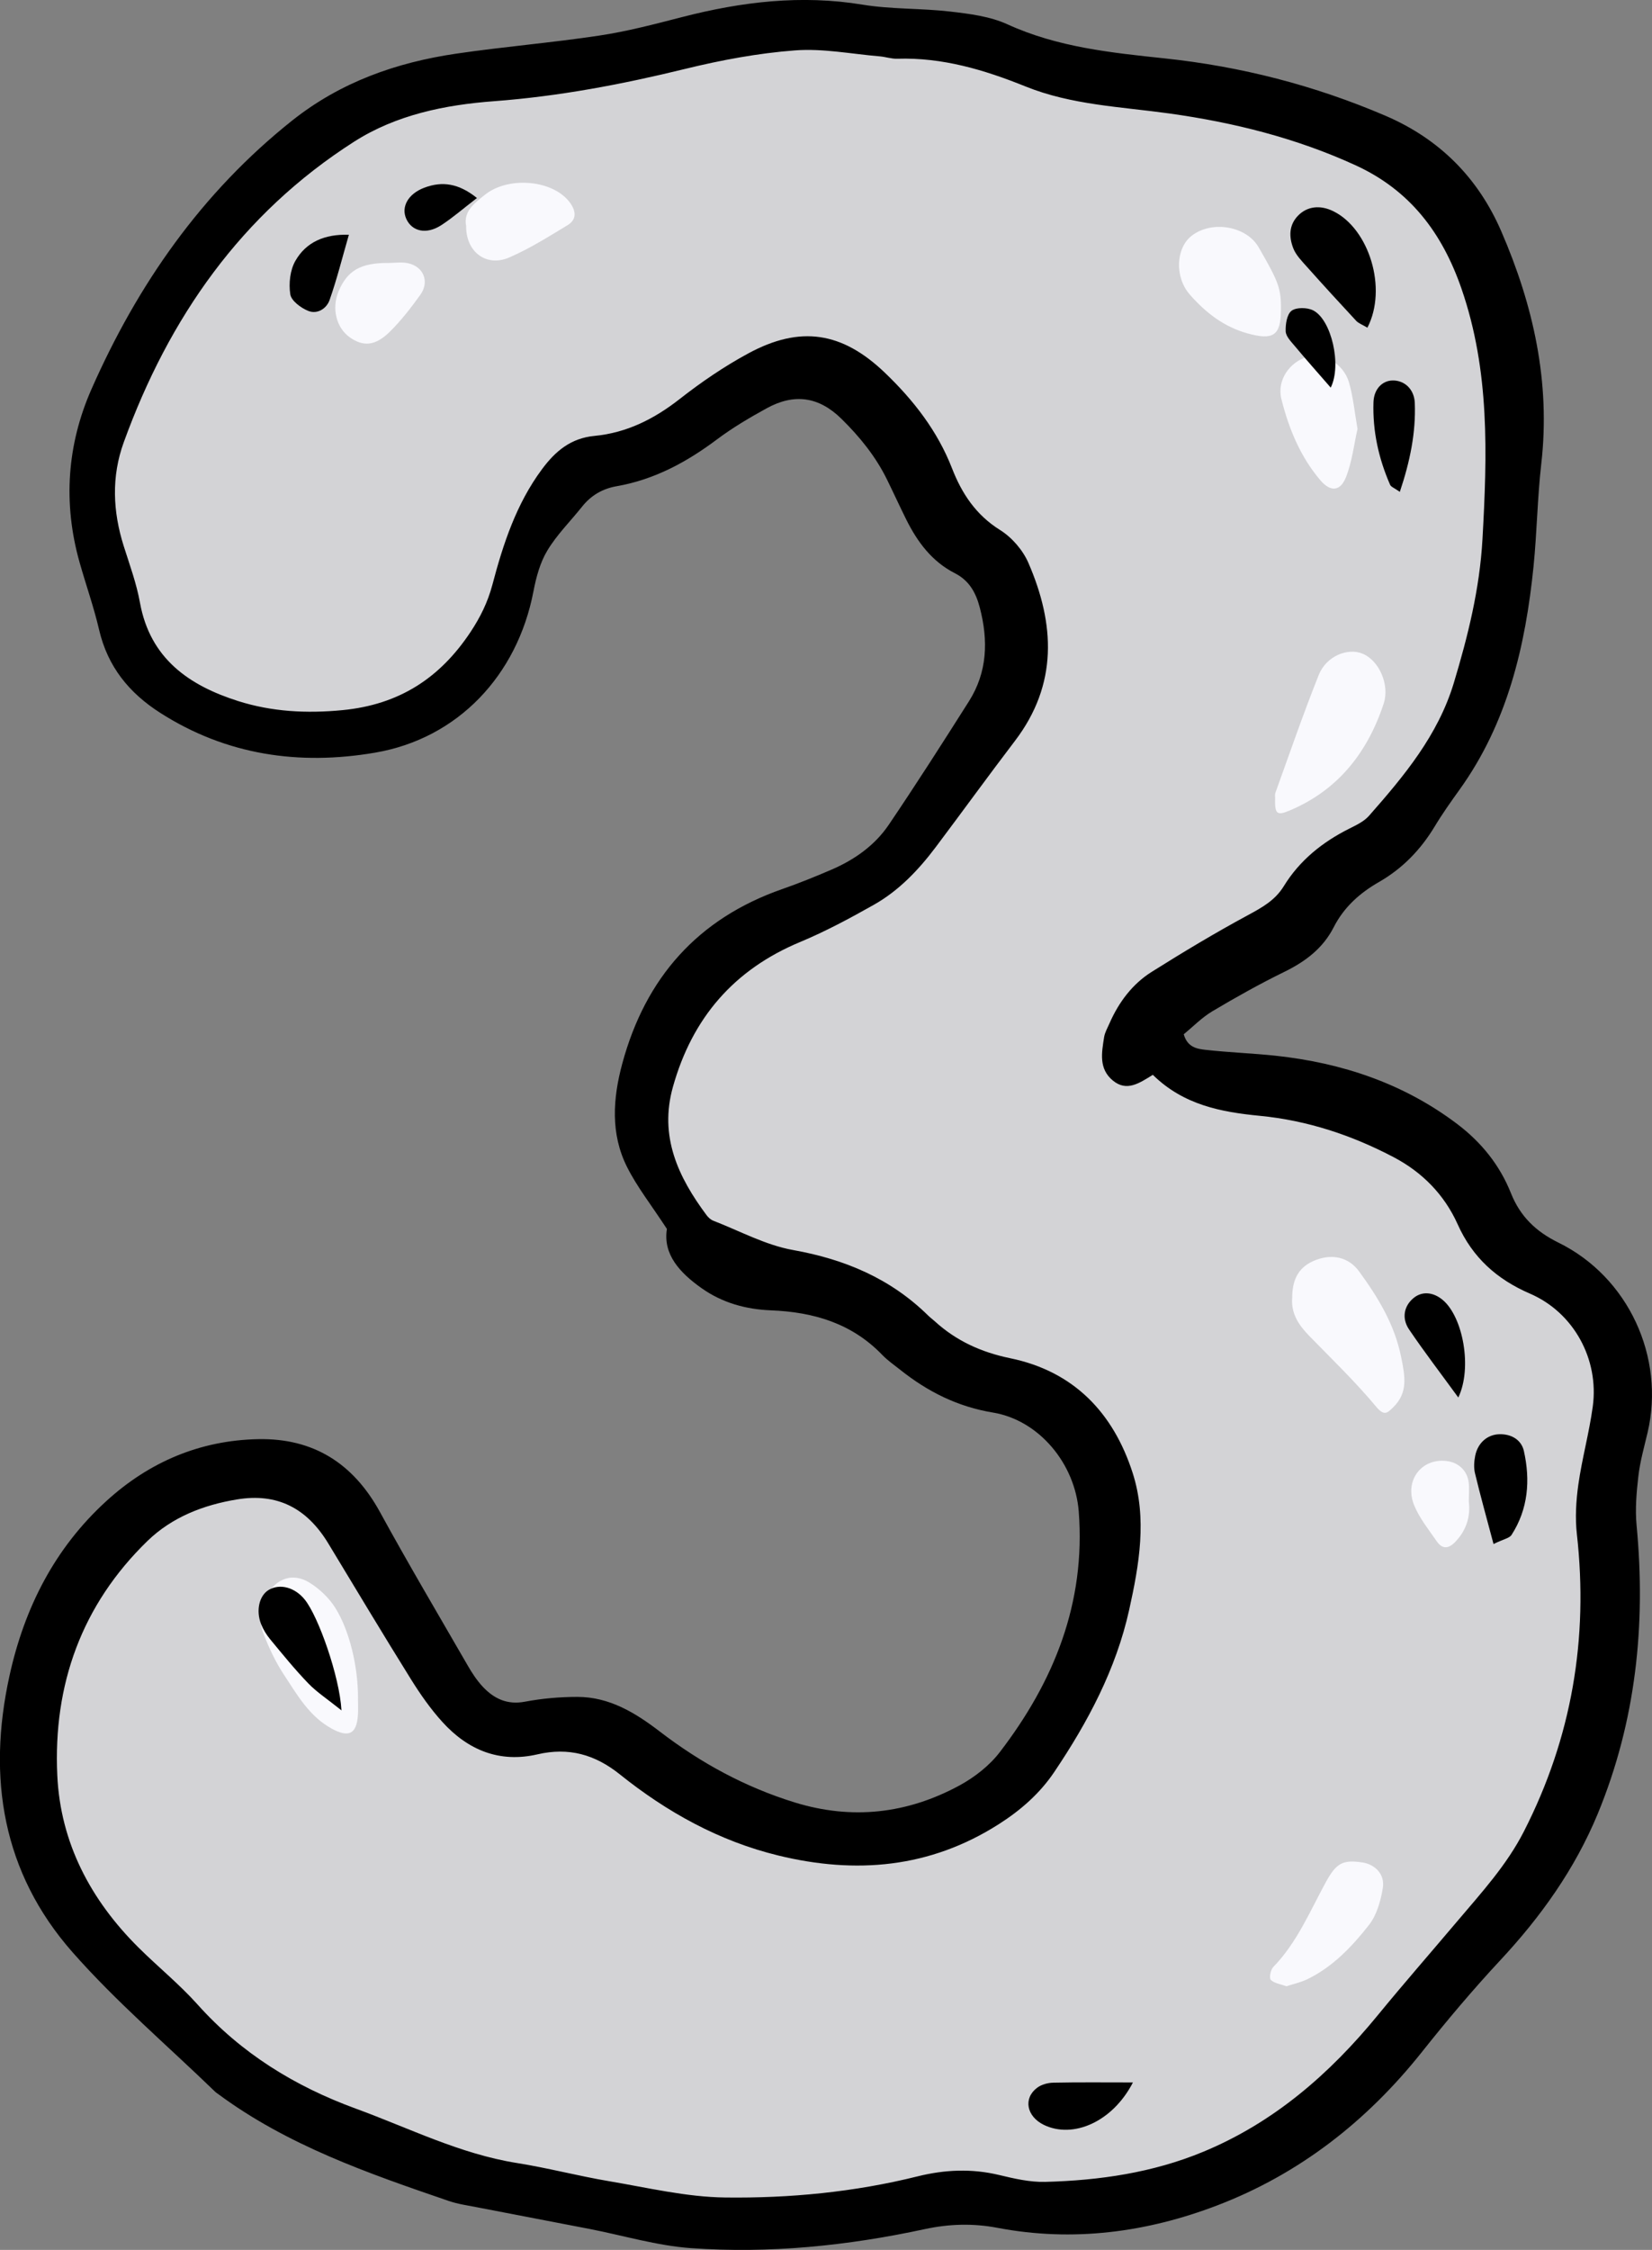 <?xml version="1.0" encoding="UTF-8"?>
<svg xmlns="http://www.w3.org/2000/svg" viewBox="0 0 279.48 380.41">
  <rect x="0" y="0" width="279.48" height="380.41" fill="#808080" stroke="none"/>
  <defs>
    <style>
      .cls-1 {
        fill: #f9f9fd;
      }

      .cls-2 {
        fill: #d3d3d6;
      }

      .cls-3 {
        fill: #fefefe;
      }
    </style>
  </defs>
  <g id="_лой_1" data-name="Слой 1"/>
  <g id="_лой_2" data-name="Слой 2">
    <g id="_лой_1-2" data-name="Слой 1">
      <g>
        <g>
          <path class="cls-2" d="M274.51,228.35c-.31-.37-.69-.75-.79-1.22-1.79-8.63-6.85-14.57-14.41-18.56-3.09-1.63-5.31-4.16-6.82-7.37-3.24-6.9-8.22-11.94-14.51-15.64-.49,.16-1.03,.24-1.63,.24-1.48,0-2.62-.53-3.42-1.35-.8,.82-1.93,1.35-3.41,1.35-2.24,0-3.7-1.21-4.38-2.79-8.06,.19-18.06-.26-24.42-4.97-1.99-1.47-3.5-4.49-1.79-6.84,2.6-3.59,5.99-5.86,9.73-8.15,4.02-2.46,7.7-5.32,11.31-8.34,3.47-2.9,7.5-5.25,10.78-8.35,3.74-3.52,5.37-8.63,7.85-13.01,.72-1.28,1.73-1.99,2.81-2.28,.55-.96,1.42-1.72,2.61-2.08,.07-.38,.19-.74,.37-1.09,.2-.62,.55-1.16,1.03-1.61,.45-.49,.99-.83,1.61-1.03,.24-.13,.49-.22,.75-.29,.21-.09,.42-.16,.64-.23,.44-.06,.89-.12,1.33-.18h.02c2.27-5.19,4-10.65,4.98-16.49,.9-5.34,1.31-10.72,1.92-16.09,1.67-14.58,1.91-29.03-2.81-43.23-4.5-13.54-11.9-24.13-25.58-29.37-10.74-4.12-21.69-7.07-33.09-8.38-9.25-1.06-18.52-2-27.16-6.03-2.33-1.09-4.97-1.09-7.51-1.49-5.67-.89-11.52,.72-17.07-1.38h-2.89c-.32,.37-.64,.37-.96,0h-7.71c-.32,.37-.64,.37-.96,0h-4.82c-5.78,1.94-11.92,1.76-17.8,3.45-7.71,2.22-15.71,3.09-23.75,3.74-13.85,1.12-26.58,5.21-37.46,14.86-13.28,11.78-22.72,26.18-29.95,42.27-2.63,5.86-3.61,12.12-3.77,18.64-.13,5.62,1.21,10.88,2.61,16.13,.86,.58,1.53,1.5,1.83,2.83,.83,3.61,3.14,6.84,5.81,9.36,.21,.2,.39,.4,.55,.61,.9,.16,1.8,.62,2.6,1.52,7.87,8.79,24.96,11.66,35.98,8.48,5.89-1.7,11.33-5.07,15.5-9.56,5.09-5.47,6.72-12.68,9.46-19.42,2.37-5.85,5.29-11.67,11.08-14.74,5.33-2.83,11.45-3.54,16.79-6.4,5.1-2.73,10.15-6.65,15.93-7.79,2.03-.4,3.62-.27,4.96,.24,1.48-.76,3.31-.74,4.9,.04,4.33,2.1,8.34,5.86,10.47,10.2,.81,1.67,.81,3.57-.05,5.07,1.81,1.71,3.56,3.48,5.07,5.49,.86,1.14,1.63,2.33,2.34,3.54,1.41,.15,2.82,.77,4.04,1.94,3.85,3.68,5,9.87,5.57,14.89,.73,6.45-.45,12.84-4.14,18.26-3.58,5.26-8.17,10.55-13.21,14.43-.24,.19-.49,.36-.74,.53,.01,.03,.02,.07,.03,.1,.73,2.66-.91,5.35-3.49,6.15-2.78,.87-5.45,2.06-8.15,3.15-.89,.36-1.83,.32-2.71,.02-.27,.18-.53,.37-.81,.54-5.89,3.5-13.62,4.41-18.09,10.07-3.05,3.86-4.2,9.22-5.74,14.11,.37,1.74-.05,3.64-1.52,4.83,0,.09,0,.19,0,.31,.01,.42-.2,1.17-.25,1.55-.21,1.69-.25,3.4-.3,5.1-.08,2.95-.03,5.91-.01,8.86,0,.78-.14,1.47-.4,2.06,.02,.19,.03,.38,.04,.56,2.02,.71,3.04,2.65,3.07,4.62,3.15,1.45,5.31,4.34,7.38,7.44,3.69,5.5,7.75,8.39,14.35,9.93,.1,.02,.19,.06,.29,.09,.74-.46,1.69-.68,2.85-.53,12.95,1.59,25.31,9.87,35.38,17.79,5.4,4.25,9.81,7.92,11.1,14.95,1.24,6.76,2.36,14.28,1.61,21.13-.2,1.84-1.2,3.14-2.48,3.92-2.88,11.26-11.58,20.5-21.63,25.99-9.28,5.08-24.35,9.4-33.77,2.43-2.13-1.57-3.7-3.79-5.9-5.26-2.59-1.74-5.82-2.15-8.57-3.6-2.95-1.55-4.37-4.01-6.75-6.11-2.68-2.36-6.61-1.78-9.99-1.93-6.45-.29-13.34,.23-17.73-5.34-2.24-2.84-2.38-6.53-4.47-9.32-1.87-2.5-3.79-4.06-4.43-7.34-.06-.31-.09-.6-.1-.89-.94-.31-1.83-.91-2.55-1.86-2.76-3.66-4.2-7.95-6.14-12-.67-.33-1.33-.66-1.95-.99-.62-.33-1.22-.62-1.81-.91-4.03,1.12-8.33,.55-11.96-1.91-.12-.08-.21-.18-.32-.26-3.46,.2-6.95,.62-10.37,1.13-1.37,.32-2.74,.58-4.1,.73-4.04,1.08-7.36,3.34-11.32,4.95-.93,.38-1.78,.46-2.53,.32-7.19,7.71-11.88,17.81-12.8,28.82-.1,1.16-.08,2.3-.97,3.18v16.72c.41,.51,.82,1.02,.86,1.71,.67,11.91,7.19,20.73,14.7,29.02,3.38,3.74,7.62,6.53,11.01,10.27,14.4,15.85,33.19,23.11,53.15,27.72,10.9,2.52,21.93,4.55,33.03,6.02h17.66c.74-.09,1.48-.18,2.22-.26,9.96-4.85,20.86-6.35,31.86-6.43,1.09,0,1.99,.29,2.71,.76,.05-.02,.11-.04,.16-.05,1.08-.3,2.08-.17,3.06,.18l-.2-.09c.23,.09,.46,.17,.7,.23,.4,.02,.8,.03,1.19,.03,1.46,0,2.72,.63,3.61,1.61,.36-.04,.72-.07,1.08-.11,.73-1.45,2.14-2.53,4.24-2.56,6.07-.07,12.22,1.29,18.26,.7,10.46-3.87,19.91-10.15,28.47-18.63,7.51-7.44,12.87-16.68,20.43-24.1,7.6-7.46,12.85-16.7,16.73-26.68,5.76-14.81,5.95-30.34,5.14-45.92-.31-5.92,.18-11.67,1.7-17.35v-8.85c-.09,0-.17-.11-.26-.33-.09-.22,0-.44,.26-.66v-1.97Z"/>
          <path class="cls-3" d="M131.88,2.15l-.49,.76-.47-.76h.96Z"/>
          <path class="cls-3" d="M140.55,2.15l-.47,.77-.49-.77h.96Z"/>
          <path class="cls-3" d="M274.51,231.3l-.75-.5c.25-.16,.5-.32,.75-.48v.98Z"/>
          <path class="cls-1" d="M218.61,219.5c-.01-3.36,1.22-5.4,3.99-6.46,2.86-1.09,5.59-.45,7.32,1.92,3.19,4.37,6.01,8.95,7.13,14.53,.65,3.22,1.19,5.98-1.36,8.46-1,.98-1.51,1.52-2.88-.11-3.51-4.21-7.48-8.03-11.31-11.96-1.74-1.79-3.08-3.71-2.9-6.38Z"/>
          <path class="cls-1" d="M215.73,134.84c0,.11-.1-.42,.06-.86,2.4-6.64,4.7-13.33,7.32-19.88,1.27-3.17,4.9-4.63,7.42-3.57,2.79,1.16,4.6,5.26,3.56,8.43-2.76,8.37-7.82,14.7-15.98,18.11-2.12,.89-2.47,.54-2.39-2.22Z"/>
          <path class="cls-1" d="M60.56,287.07c0,.98,.06,1.97-.01,2.94-.22,3.21-1.59,3.79-4.33,2.32-3.88-2.08-5.93-5.75-8.21-9.21-1.39-2.11-2.49-4.46-3.41-6.83-.84-2.16-.7-4.43,.51-6.55,1.63-2.86,4.41-3.89,7.23-2.16,1.69,1.04,3.3,2.56,4.36,4.24,2.51,3.98,3.87,10.12,3.87,15.24Z"/>
          <path class="cls-1" d="M216.7,52.55c-.03,4.23-1.38,5.01-5.65,3.82-4.01-1.11-7.1-3.53-9.76-6.56-2.62-2.99-2.35-7.92,.34-9.97,3.43-2.62,9.22-1.62,11.29,1.95,3.48,6.02,3.82,6.99,3.79,10.77Z"/>
          <path class="cls-1" d="M229.66,72.52c-.59,2.59-.91,5.51-1.94,8.13-.96,2.45-2.62,2.57-4.34,.56-3.38-3.96-5.35-8.74-6.6-13.75-.79-3.17,1.39-6.25,4.38-7.13,2.67-.79,6.11,1.13,7.04,4.27,.72,2.43,.95,5.01,1.46,7.91Z"/>
          <path class="cls-1" d="M217.62,335.83c-1.02-.37-2.05-.49-2.63-1.08-.3-.3-.04-1.7,.41-2.16,4.01-4.12,6.19-9.39,8.89-14.34,1.78-3.25,2.86-3.83,6.13-3.36,2.23,.32,3.91,2.03,3.52,4.35-.36,2.17-1.03,4.56-2.34,6.23-2.88,3.68-6.15,7.1-10.44,9.18-1.11,.54-2.36,.8-3.54,1.19Z"/>
          <path class="cls-1" d="M78.87,38.28c-.55-2.58,1.5-4,3.17-5.35,3.96-3.19,11.63-2.55,14.44,1.41,1.05,1.49,1.02,2.83-.46,3.73-3.21,1.95-6.43,3.97-9.86,5.46-3.86,1.67-7.31-.9-7.3-5.25Z"/>
          <path class="cls-1" d="M65.67,44.46c1.11,0,2.26-.19,3.33,.04,2.66,.56,3.71,3.12,2.1,5.36-1.58,2.2-3.26,4.36-5.17,6.25-2.45,2.4-4.48,2.53-6.75,.93-2.3-1.62-3.1-4.91-1.9-7.78,1.48-3.52,3.73-4.82,8.4-4.8Z"/>
          <path class="cls-1" d="M248.49,253.89c.3,2.43-.36,4.8-2.29,6.81-1.18,1.22-2.22,1.23-3.14-.1-1.36-1.97-2.91-3.89-3.81-6.07-1.71-4.16,1.2-7.99,5.43-7.51,2.05,.23,3.54,1.61,3.79,3.64,.12,.96,.02,1.95,.02,3.23Z"/>
        </g>
        <g>
          <path d="M112.84,207.81c-2.68-4.11-5.07-7.13-6.76-10.5-2.82-5.62-2.4-11.59-.8-17.5,3.93-14.5,12.77-24.5,27.07-29.49,2.81-.98,5.58-2.1,8.32-3.28,3.88-1.67,7.32-4.09,9.69-7.59,4.65-6.87,9.12-13.86,13.56-20.87,3.13-4.94,3.29-10.28,1.84-15.84-.67-2.57-1.82-4.6-4.22-5.82-3.88-1.98-6.33-5.28-8.22-9.07-1.11-2.23-2.14-4.49-3.24-6.73-1.92-3.92-4.6-7.23-7.72-10.3-3.88-3.82-8.06-4.31-12.65-1.79-2.9,1.59-5.78,3.29-8.42,5.27-5.12,3.84-10.6,6.8-16.97,7.91-2.39,.42-4.33,1.55-5.85,3.46-1.97,2.47-4.26,4.73-5.87,7.41-1.24,2.05-1.9,4.55-2.36,6.94-2.73,14.17-12.77,24.85-26.79,27.24-12.8,2.19-25.12,.44-36.34-6.73-5.28-3.37-8.89-7.82-10.34-14.03-.9-3.87-2.24-7.63-3.32-11.46-2.81-9.98-2.11-19.86,2.02-29.23,7.81-17.71,18.64-33.25,33.96-45.43,8.2-6.51,17.62-9.82,27.77-11.31,8.03-1.18,16.14-1.84,24.16-3.05,4.74-.71,9.41-1.94,14.06-3.14,10.06-2.59,20.14-3.8,30.52-2.09,4.89,.8,9.93,.59,14.87,1.17,3.26,.38,6.69,.81,9.62,2.15,8.49,3.88,17.54,4.8,26.58,5.76,12.95,1.37,25.36,4.56,37.35,9.69,9.22,3.95,15.73,10.56,19.62,19.55,5.42,12.49,8.35,25.51,6.77,39.29-.66,5.76-.73,11.59-1.31,17.36-1.37,13.52-4.42,26.51-12.55,37.8-1.45,2.02-2.9,4.06-4.18,6.19-2.37,3.92-5.43,7.09-9.42,9.38-3.22,1.84-5.92,4.24-7.65,7.63-1.81,3.56-4.77,5.8-8.32,7.54-4.17,2.04-8.23,4.31-12.21,6.68-1.8,1.07-3.31,2.64-4.85,3.89,.63,2.23,2.27,2.47,3.65,2.63,3.95,.45,7.93,.58,11.88,1,11.25,1.21,21.67,4.68,30.78,11.58,4.06,3.08,7.16,6.93,9.05,11.67,1.56,3.92,4.22,6.48,8.03,8.35,11.84,5.81,18.08,19.39,15.08,32.13-.57,2.42-1.26,4.84-1.55,7.3-.32,2.76-.57,5.6-.31,8.35,1.6,16.8-.1,33.15-6.58,48.82-3.85,9.3-9.61,17.38-16.48,24.74-4.63,4.97-9.02,10.18-13.25,15.5-9.31,11.71-20.76,20.65-34.67,25.96-11.92,4.55-24.37,6.21-37.14,3.78-4.1-.78-8.13-.68-12.31,.22-13.02,2.81-26.26,4.16-39.56,3.21-5.74-.41-11.39-2.12-17.08-3.23-6.34-1.23-12.68-2.43-19.02-3.66-1.63-.32-3.29-.55-4.85-1.08-13.66-4.68-27.32-9.4-39.1-18.14-.13-.1-.28-.18-.4-.3-8.11-7.85-16.76-15.21-24.19-23.65-11.81-13.42-14.43-29.45-10.64-46.69,2.52-11.49,7.64-21.59,16.4-29.57,7.24-6.6,15.84-10.27,25.69-10.46,9.33-.18,16.07,4.09,20.58,12.31,4.78,8.73,9.85,17.3,14.83,25.92,.74,1.29,1.58,2.57,2.59,3.65,1.9,2.01,4.13,3.08,7.12,2.51,2.91-.55,5.91-.81,8.87-.81,5.42,0,9.83,2.7,13.96,5.87,6.91,5.3,14.44,9.39,22.79,11.97,9.73,3,19.05,1.92,27.88-2.86,2.56-1.39,5.08-3.35,6.84-5.65,9.17-11.95,14.53-25.23,13.35-40.65-.62-8.1-6.7-15.47-14.54-16.76-5.94-.98-11-3.52-15.62-7.19-1.04-.83-2.15-1.59-3.07-2.54-5.17-5.37-11.66-7.27-18.88-7.55-4.2-.17-8.18-1.26-11.69-3.74-3.7-2.62-6.55-5.7-5.88-10Zm82.18-26.07c-2.34,1.45-4.41,2.85-6.71,.99-2.47-2-1.93-4.74-1.52-7.37,.13-.8,.57-1.55,.9-2.31,1.57-3.58,3.87-6.67,7.17-8.74,5.33-3.35,10.73-6.59,16.27-9.58,2.38-1.29,4.58-2.49,6.06-4.9,2.68-4.36,6.53-7.45,11.09-9.73,1.17-.59,2.47-1.2,3.31-2.15,5.94-6.74,11.68-13.61,14.36-22.47,2.4-7.96,4.38-15.92,4.85-24.32,.8-14.32,1.26-28.45-3.55-42.35-3.28-9.49-8.75-16.66-17.91-20.86-10.03-4.6-20.61-7.24-31.49-8.76-8.19-1.14-16.57-1.43-24.35-4.57-6.99-2.82-14.07-4.93-21.7-4.69-.98,.03-1.96-.31-2.95-.4-4.79-.4-9.62-1.37-14.35-1.01-6.24,.47-12.5,1.64-18.59,3.13-10.66,2.61-21.36,4.64-32.32,5.46-8.33,.62-16.56,2.3-23.69,6.85-19.08,12.19-31.33,29.78-38.96,50.81-2.12,5.83-1.86,11.72,0,17.59,1,3.16,2.16,6.31,2.74,9.55,1.72,9.46,8.32,14,16.62,16.63,5.7,1.8,11.52,2.12,17.64,1.53,9.62-.93,16.5-5.44,21.66-13.21,1.63-2.46,2.9-4.99,3.7-7.99,1.81-6.86,4.03-13.66,8.38-19.52,2.28-3.08,4.89-5.27,8.91-5.65,5.43-.52,10.09-2.86,14.4-6.24,3.64-2.85,7.52-5.5,11.59-7.7,8.82-4.78,15.91-3.65,23.13,3.27,4.84,4.64,8.89,9.83,11.36,16.18,1.65,4.24,4.04,7.86,8.11,10.4,2,1.25,3.85,3.38,4.79,5.54,4.5,10.35,5.03,20.54-2.26,30.11-4.53,5.94-8.91,11.99-13.4,17.96-2.92,3.88-6.26,7.39-10.51,9.78-4.03,2.27-8.14,4.48-12.41,6.26-11.23,4.67-18.27,12.85-21.54,24.48-2.37,8.4,.87,15.26,5.69,21.73,.29,.39,.7,.76,1.14,.93,4.47,1.73,8.83,4.12,13.47,4.95,8.78,1.57,16.49,4.81,22.87,11.08,.35,.35,.76,.64,1.13,.98,3.65,3.32,7.87,5.23,12.76,6.24,10.73,2.21,17.43,9.2,20.71,19.4,2.47,7.69,1.1,15.5-.59,23.13-2.22,10.03-6.98,18.97-12.67,27.42-2.44,3.63-5.66,6.45-9.36,8.81-11.66,7.45-24.22,8.51-37.32,5.32-10-2.43-18.85-7.33-26.83-13.73-4.21-3.37-8.66-4.6-13.91-3.38-6.45,1.5-11.8-.73-16.1-5.47-2-2.2-3.73-4.68-5.31-7.21-4.74-7.61-9.35-15.3-13.99-22.97-3.64-6.01-8.67-8.57-15.44-7.45-5.66,.93-10.98,2.98-15.15,7.02-11.15,10.82-15.97,24.33-15.26,39.63,.53,11.41,5.63,21.05,13.7,29.08,3.3,3.28,6.95,6.23,10.04,9.68,7.39,8.26,16.47,13.83,26.75,17.59,9.01,3.29,17.65,7.67,27.27,9.2,5.22,.83,10.36,2.19,15.57,3.07,6.53,1.1,13.08,2.68,19.64,2.76,10.94,.14,21.87-.91,32.56-3.57,4.59-1.14,9.14-1.35,13.78-.24,2.56,.61,5.23,1.24,7.83,1.17,9.16-.24,18.19-1.55,26.73-5.09,11.95-4.95,21.39-13.16,29.51-23.07,4.42-5.39,9.01-10.64,13.51-15.96,4.07-4.81,8.33-9.45,11.24-15.16,8.09-15.85,10.93-32.58,8.95-50.23-.31-2.76-.14-5.65,.25-8.41,.63-4.42,1.84-8.77,2.44-13.19,1.08-7.97-3.21-15.87-10.62-19.07-5.64-2.44-9.72-6.11-12.24-11.73-2.25-5.01-6-8.81-10.82-11.34-7.1-3.73-14.61-6.22-22.67-7-6.5-.63-12.86-1.82-18.05-6.9Z"/>
          <path d="M231.34,55.41c-.85-.51-1.49-.73-1.9-1.16-2.81-3.02-5.59-6.06-8.34-9.14-.87-.98-1.87-1.98-2.32-3.16-.72-1.89-.76-3.9,.86-5.53,1.54-1.55,3.72-1.8,5.94-.7,6.03,2.97,9.19,13.05,5.75,19.69Z"/>
          <path d="M57.77,289.19c-2.38-1.91-4.16-3.06-5.6-4.55-2.29-2.37-4.37-4.94-6.47-7.48-.62-.75-1.16-1.63-1.52-2.53-.92-2.32-.32-4.84,1.27-5.8,1.89-1.13,4.42-.46,6.11,1.63,2.31,2.86,5.88,12.98,6.21,18.73Z"/>
          <path d="M252.67,261.06c-1.18-4.44-2.23-8.19-3.14-11.98-.22-.93-.15-1.99,.04-2.94,.44-2.2,2.08-3.59,4.08-3.64,2.08-.06,3.75,.98,4.16,2.85,1.1,4.93,.73,9.79-2.09,14.17-.36,.56-1.35,.71-3.05,1.54Z"/>
          <path d="M246.71,236.29c-3-4.12-5.78-7.74-8.33-11.51-1.3-1.93-.83-3.99,.75-5.3,1.42-1.18,3.3-1.06,4.94,.31,3.44,2.87,5.04,11.51,2.64,16.5Z"/>
          <path d="M191.67,352.09c-3.46,6.71-10.16,9.57-15.08,7.18-2.93-1.43-3.52-4.5-1.11-6.29,.73-.54,1.81-.83,2.74-.84,4.25-.09,8.5-.04,13.45-.04Z"/>
          <path d="M236.83,83.17c-.92-.65-1.5-.84-1.66-1.21-1.94-4.44-2.97-9.09-2.81-13.95,.07-2.22,1.48-3.65,3.24-3.68,2-.03,3.67,1.47,3.75,3.82,.19,4.99-.79,9.82-2.53,15.01Z"/>
          <path d="M59.02,39.7c-1.13,3.92-2.03,7.53-3.26,11.02-.51,1.47-2.09,2.47-3.63,1.84-1.23-.5-2.86-1.71-3.02-2.8-.28-1.83-.04-4.09,.87-5.67,1.82-3.17,4.93-4.52,9.04-4.4Z"/>
          <path d="M225.12,65.53c-2.22-2.55-4.19-4.77-6.09-7.04-.63-.75-1.49-1.62-1.52-2.47-.05-1.19,.21-2.89,1-3.48,.81-.6,2.64-.57,3.65-.06,3.1,1.58,4.86,9.27,2.97,13.05Z"/>
          <path d="M80.69,33.48c-2.46,1.89-4.18,3.4-6.08,4.62-2.48,1.59-4.9,1.04-5.87-1.08-.93-2.04,.31-4.24,3.01-5.27,3.1-1.18,5.89-.72,8.94,1.73Z"/>
        </g>
      </g>
    </g>
  </g>
</svg>